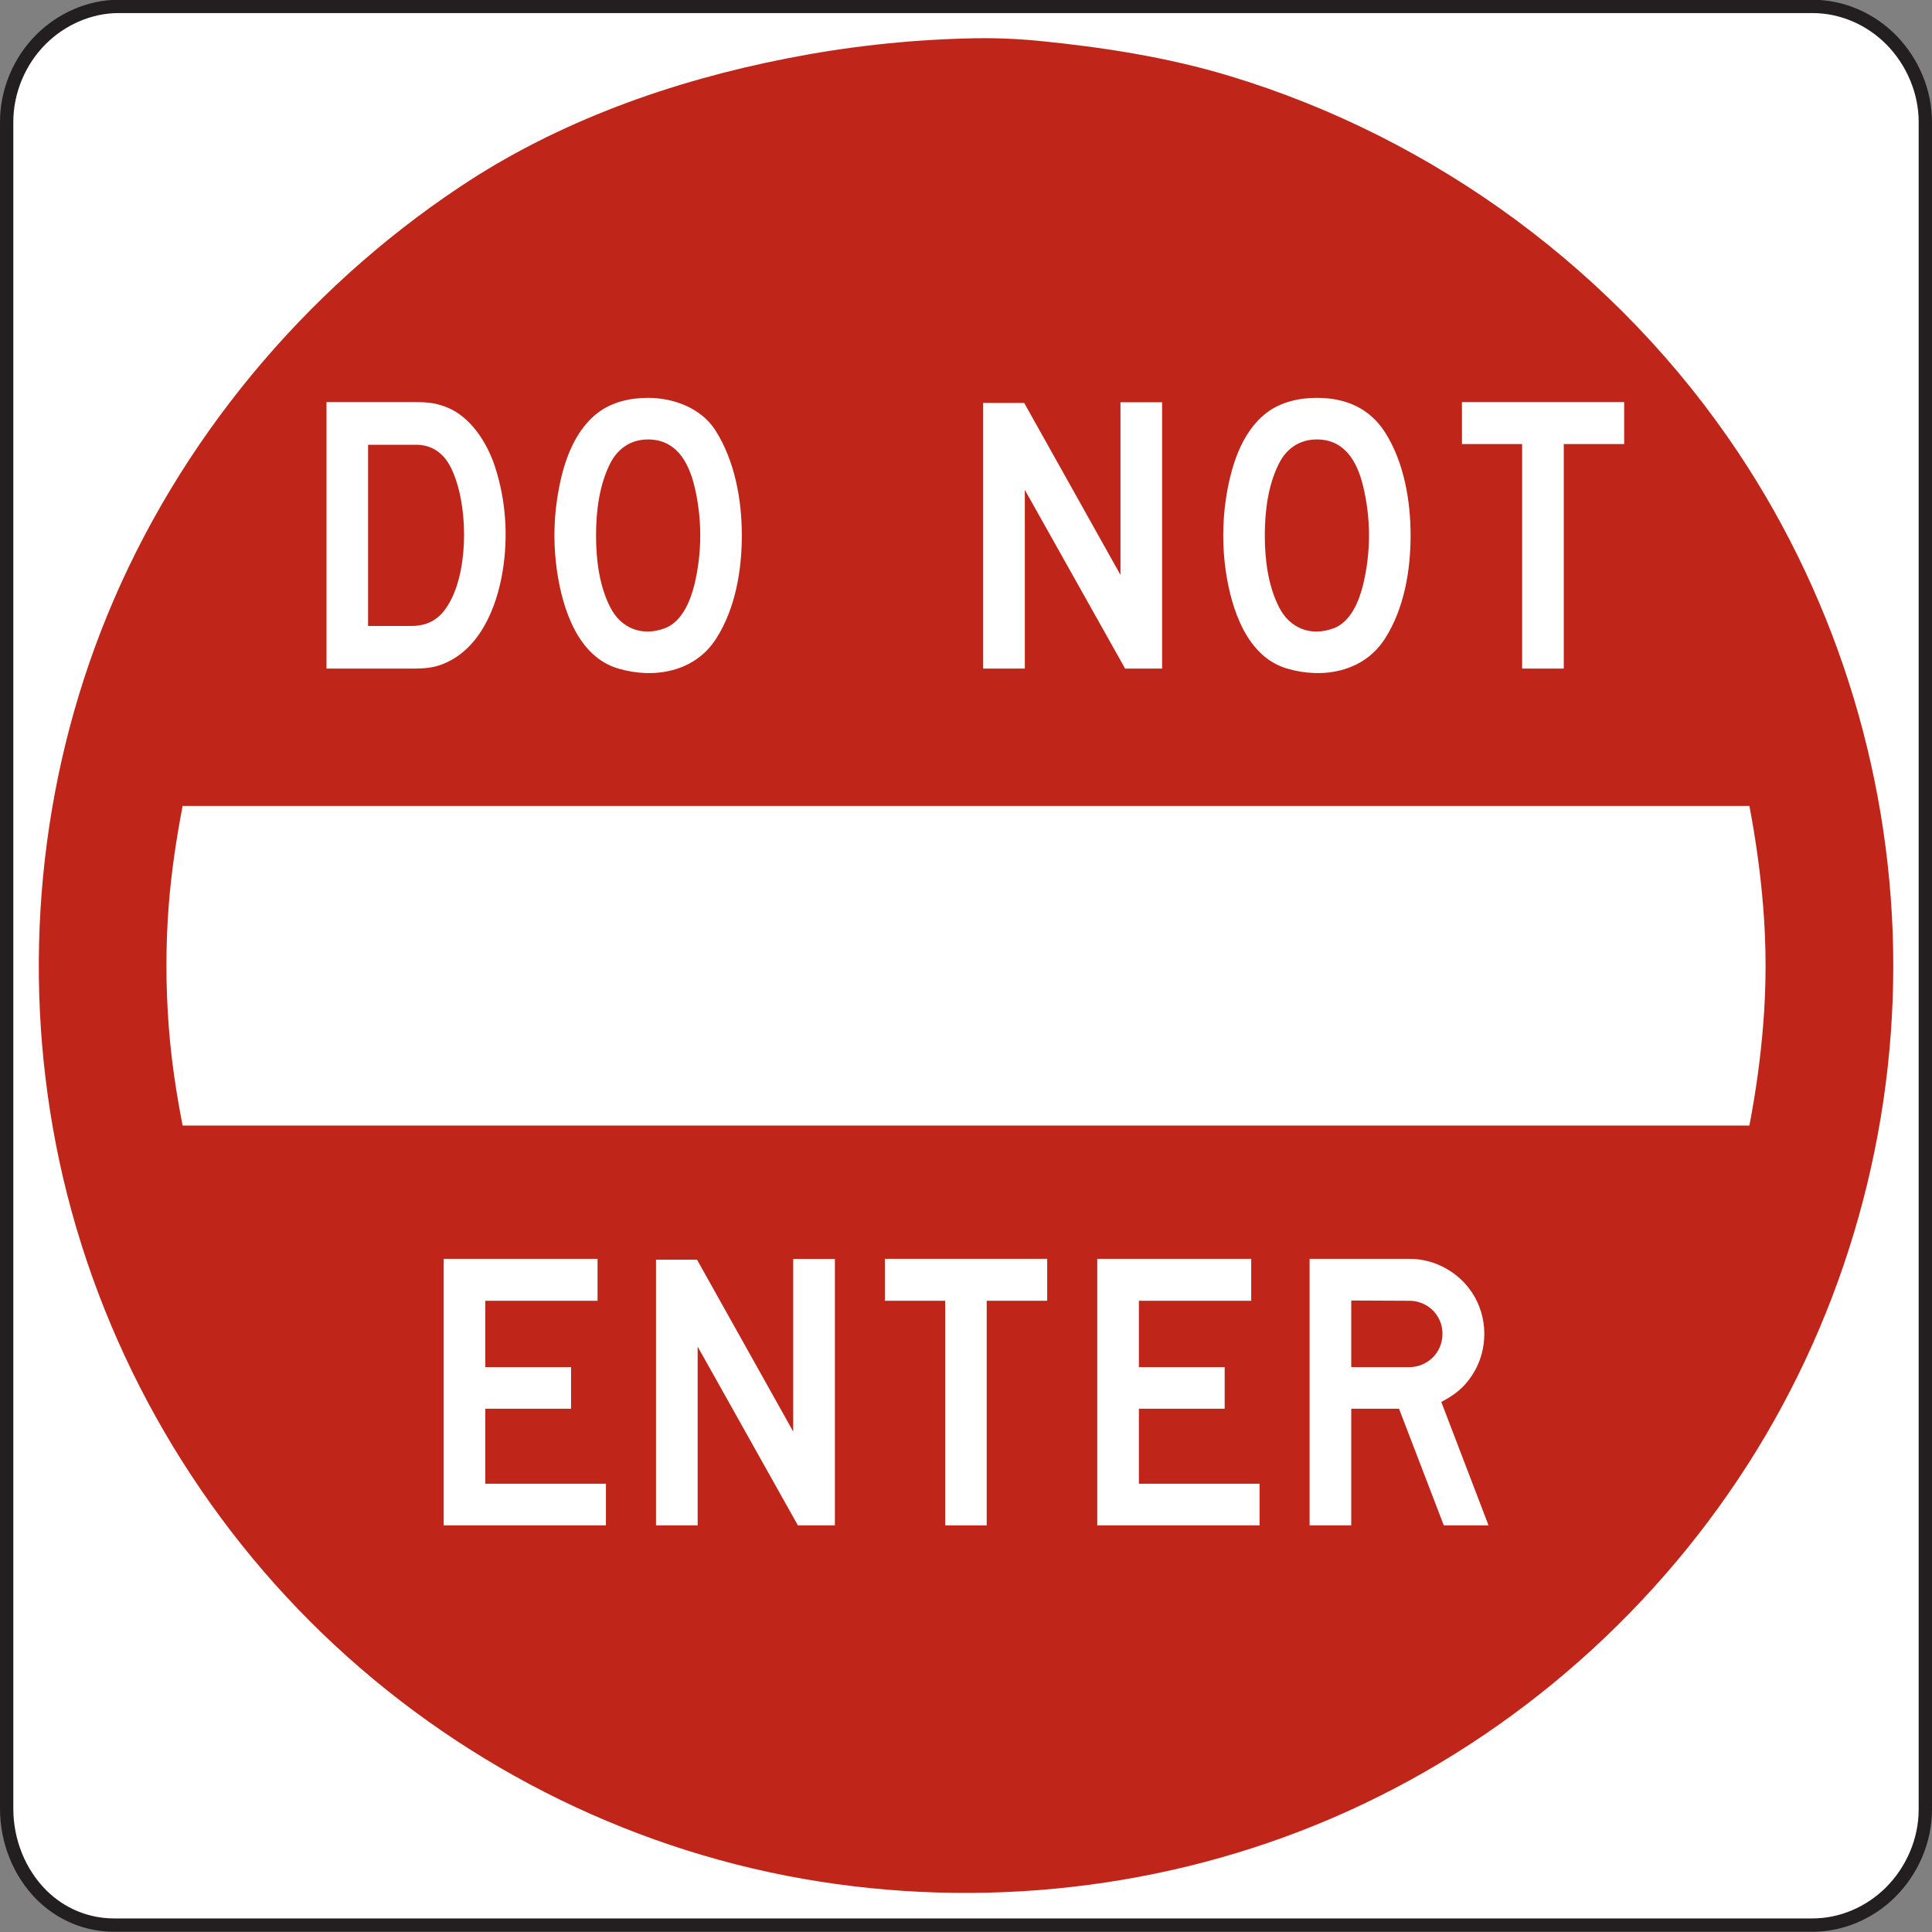 <?xml version="1.0" encoding="UTF-8" standalone="no"?>
<!-- Created with Inkscape (http://www.inkscape.org/) -->

<svg
   xmlns:dc="http://purl.org/dc/elements/1.1/"
   xmlns:cc="http://creativecommons.org/ns#"
   xmlns:rdf="http://www.w3.org/1999/02/22-rdf-syntax-ns#"
   xmlns:svg="http://www.w3.org/2000/svg"
   xmlns="http://www.w3.org/2000/svg"
   xmlns:sodipodi="http://sodipodi.sourceforge.net/DTD/sodipodi-0.dtd"
   xmlns:inkscape="http://www.inkscape.org/namespaces/inkscape"
   width="90.625"
   height="90.625"
   id="svg8121"
   version="1.1"
   inkscape:version="0.48.3.1 r9886"
   sodipodi:docname="New document 64">
  <rect width="100%" height="100%" fill="#808080" stroke="none"/>
  <defs
     id="defs8123">
    <clipPath
       clipPathUnits="userSpaceOnUse"
       id="clipPath3933">
      <path
         inkscape:connector-curvature="0"
         d="m 27,68.027 513.674,0 0,669.974 -513.674,0 0,-669.974 z"
         id="path3935" />
    </clipPath>
    <clipPath
       clipPathUnits="userSpaceOnUse"
       id="clipPath3921">
      <path
         inkscape:connector-curvature="0"
         d="m 31.5,68.027 505.023,0 0,669.974 -505.023,0 0,-669.974 z"
         id="path3923" />
    </clipPath>
    <clipPath
       clipPathUnits="userSpaceOnUse"
       id="clipPath3909">
      <path
         inkscape:connector-curvature="0"
         d="m 27,68.027 513.674,0 0,669.974 -513.674,0 0,-669.974 z"
         id="path3911" />
    </clipPath>
  </defs>
  <sodipodi:namedview
     id="base"
     pagecolor="#ffffff"
     bordercolor="#666666"
     borderopacity="1.0"
     inkscape:pageopacity="0.0"
     inkscape:pageshadow="2"
     inkscape:zoom="0.35"
     inkscape:cx="45.312505"
     inkscape:cy="45.32469"
     inkscape:document-units="px"
     inkscape:current-layer="layer1"
     showgrid="false"
     fit-margin-top="0"
     fit-margin-left="0"
     fit-margin-right="0"
     fit-margin-bottom="0"
     inkscape:window-width="451"
     inkscape:window-height="415"
     inkscape:window-x="75"
     inkscape:window-y="75"
     inkscape:window-maximized="0" />
  <g
     inkscape:label="Layer 1"
     inkscape:groupmode="layer"
     id="layer1"
     transform="translate(-329.688,-487.062)">
    <g
       transform="matrix(1.25,0,0,-1.25,-250.341,783.799)"
       id="g3905">
      <g
         id="g3907"
         clip-path="url(#clipPath3909)">
        <g
           id="g3913"
           transform="translate(536.273,169.483)">
          <path
             inkscape:connector-curvature="0"
             d="m 0,0 0,63.334 c 0,1.143 -0.481,2.264 -1.279,3.075 -0.776,0.787 -1.842,1.257 -2.952,1.257 l -63.572,0 c -1.088,0 -2.15,-0.476 -2.916,-1.244 C -71.527,65.61 -72,64.481 -72,63.334 l 0,-63.302 c 0,-1.202 0.465,-2.395 1.316,-3.243 0.731,-0.722 1.692,-1.123 2.715,-1.123 l 63.738,0 c 1.092,0 2.145,0.459 2.918,1.225 C -0.492,-2.296 0,-1.16 0,0"
             style="fill:#ffffff;fill-opacity:1;fill-rule:nonzero;stroke:none"
             id="path3915" />
        </g>
      </g>
    </g>
    <g
       transform="matrix(1.25,0,0,-1.25,-250.341,783.799)"
       id="g3917">
      <g
         id="g3919"
         clip-path="url(#clipPath3921)">
        <g
           id="g3925"
           transform="translate(536.273,169.483)">
          <path
             inkscape:connector-curvature="0"
             d="m 0,0 0,63.334 c 0,1.143 -0.481,2.264 -1.279,3.075 -0.776,0.787 -1.842,1.257 -2.952,1.257 l -63.572,0 c -1.088,0 -2.15,-0.476 -2.916,-1.244 C -71.527,65.61 -72,64.481 -72,63.334 l 0,-63.302 c 0,-1.202 0.465,-2.395 1.316,-3.243 0.731,-0.722 1.692,-1.123 2.715,-1.123 l 63.738,0 c 1.092,0 2.145,0.459 2.918,1.225 C -0.492,-2.296 0,-1.16 0,0 z"
             style="fill:none;stroke:#231f20;stroke-width:0.5;stroke-linecap:butt;stroke-linejoin:miter;stroke-miterlimit:4;stroke-opacity:1;stroke-dasharray:none"
             id="path3927" />
        </g>
      </g>
    </g>
    <g
       transform="matrix(1.25,0,0,-1.25,-250.341,783.799)"
       id="g3929">
      <g
         id="g3931"
         clip-path="url(#clipPath3933)">
        <g
           id="g3937"
           transform="translate(500.275,235.946)">
          <path
             inkscape:connector-curvature="0"
             d="m 0,0 c 0.912,0.03 1.826,-0.002 2.734,-0.09 2.407,-0.238 4.819,-0.613 7.139,-1.312 7.752,-2.34 14.619,-7.402 19.109,-14.143 3.782,-5.679 5.813,-12.429 5.813,-19.25 0.002,-6.82 -2.022,-13.566 -5.803,-19.242 -3.85,-5.783 -9.412,-10.371 -15.846,-12.994 -6.265,-2.555 -13.248,-3.205 -19.886,-1.914 -6.75,1.316 -13.012,4.674 -17.871,9.539 -4.86,4.863 -8.217,11.131 -9.538,17.883 -1.294,6.637 -0.642,13.615 1.92,19.873 2.672,6.531 7.387,12.191 13.254,16.094 3.694,2.461 7.942,3.963 12.274,4.812 C -4.492,-0.31 -2.25,-0.06 0,0"
             style="fill:#bf2519;fill-opacity:1;fill-rule:evenodd;stroke:none"
             id="path3939" />
        </g>
        <g
           id="g3941"
           transform="translate(529.671,207.147)">
          <path
             inkscape:connector-curvature="0"
             d="m 0,0 -58.795,0 c -0.236,-1.234 -0.423,-2.474 -0.521,-3.73 -0.117,-1.51 -0.113,-3.033 0,-4.543 0.094,-1.254 0.281,-2.49 0.521,-3.721 l 58.795,0 c 0.239,1.248 0.414,2.498 0.516,3.764 0.121,1.484 0.121,2.975 0,4.457 C 0.414,-2.503 0.237,-1.25 0,0"
             style="fill:#ffffff;fill-opacity:1;fill-rule:evenodd;stroke:none"
             id="path3943" />
        </g>
        <g
           id="g3945"
           transform="translate(513.441,222.46)">
          <path
             inkscape:connector-curvature="0"
             d="m 0,0 c -0.666,0 -1.363,-0.154 -1.9,-0.57 -0.961,-0.746 -1.338,-2.069 -1.514,-3.219 -0.135,-0.908 -0.135,-1.842 0,-2.75 0.211,-1.387 0.779,-3.17 2.287,-3.617 1.357,-0.405 2.896,-0.125 3.689,1.133 0.715,1.125 0.954,2.548 0.954,3.863 0,1.295 -0.247,2.742 -0.95,3.851 C 1.982,-0.383 1.074,0 0,0"
             style="fill:#ffffff;fill-opacity:1;fill-rule:evenodd;stroke:none"
             id="path3947" />
        </g>
        <g
           id="g3949"
           transform="translate(488.343,222.46)">
          <path
             inkscape:connector-curvature="0"
             d="m 0,0 c -0.664,0 -1.365,-0.154 -1.898,-0.57 -0.961,-0.746 -1.342,-2.069 -1.514,-3.219 -0.139,-0.908 -0.135,-1.842 0,-2.75 0.209,-1.387 0.779,-3.17 2.287,-3.617 1.356,-0.405 2.895,-0.125 3.688,1.133 0.713,1.125 0.955,2.548 0.955,3.863 -0.002,1.342 -0.26,2.781 -0.986,3.933 C 2,-0.387 0.961,0 0,0"
             style="fill:#ffffff;fill-opacity:1;fill-rule:evenodd;stroke:none"
             id="path3951" />
        </g>
        <g
           id="g3953"
           transform="translate(490.179,190.12)">
          <path
             inkscape:connector-curvature="0"
             d="m 0,0 -1.539,0 0,-9.971 1.563,0 0,6.709 3.761,-6.709 1.389,0 0,9.998 -1.564,0 0,-6.478 L 0,0 z"
             style="fill:#ffffff;fill-opacity:1;fill-rule:evenodd;stroke:none"
             id="path3955" />
        </g>
        <g
           id="g3957"
           transform="translate(519.882,180.149)">
          <path
             inkscape:connector-curvature="0"
             d="m 0,0 -1.773,4.631 c 0.504,0.266 0.853,0.532 1.172,1.026 0.597,0.929 0.59,2.164 -0.022,3.084 -0.517,0.777 -1.408,1.261 -2.343,1.261 l -3.75,0 0,-10.002 1.564,0 0,4.377 1.793,0 L -1.679,0 0,0 z"
             style="fill:#ffffff;fill-opacity:1;fill-rule:evenodd;stroke:none"
             id="path3959" />
        </g>
        <g
           id="g3961"
           transform="translate(476.275,222.3)">
          <path
             inkscape:connector-curvature="0"
             d="m 0,0 0,-10 3.014,0 c 0.461,0 0.875,-0.012 1.32,0.158 1.408,0.537 2.051,2.115 2.275,3.492 0.217,1.307 0.123,2.676 -0.289,3.936 -0.291,0.883 -0.9,1.855 -1.799,2.218 C 4.037,-0.002 3.693,0 3.209,0 L 0,0 z"
             style="fill:#ffffff;fill-opacity:1;fill-rule:evenodd;stroke:none"
             id="path3963" />
        </g>
        <g
           id="g3965"
           transform="translate(502.457,222.269)">
          <path
             inkscape:connector-curvature="0"
             d="m 0,0 -1.54,0 0,-9.969 1.563,0 0,6.707 3.764,-6.707 1.388,0 0,9.994 -1.562,0 0,-6.479 L 0,0 z"
             style="fill:#ffffff;fill-opacity:1;fill-rule:evenodd;stroke:none"
             id="path3967" />
        </g>
        <g
           id="g3969"
           transform="translate(522.705,220.726)">
          <path
             inkscape:connector-curvature="0"
             d="m 0,0 2.267,0 0,1.574 -6.088,0 0,-1.574 2.258,0 0,-8.426 1.563,0 L 0,0 z"
             style="fill:#ffffff;fill-opacity:1;fill-rule:evenodd;stroke:none"
             id="path3971" />
        </g>
        <g
           id="g3973"
           transform="translate(501.05,188.577)">
          <path
             inkscape:connector-curvature="0"
             d="m 0,0 2.27,0 0,1.574 -6.09,0 0,-1.574 2.262,0 0,-8.428 1.558,0 L 0,0 z"
             style="fill:#ffffff;fill-opacity:1;fill-rule:evenodd;stroke:none"
             id="path3975" />
        </g>
        <g
           id="g3977"
           transform="translate(480.673,180.149)">
          <path
             inkscape:connector-curvature="0"
             d="m 0,0 6.088,0 0,1.563 -4.527,0 0,2.814 3.219,0 0,1.561 -3.219,0 0,2.49 4.213,0 0,1.574 L 0,10.002 0,0 z"
             style="fill:#ffffff;fill-opacity:1;fill-rule:evenodd;stroke:none"
             id="path3979" />
        </g>
        <g
           id="g3981"
           transform="translate(505.199,180.149)">
          <path
             inkscape:connector-curvature="0"
             d="m 0,0 6.09,0 0,1.563 -4.528,0 0,2.814 3.219,0 0,1.561 -3.219,0 0,2.49 4.215,0 0,1.574 L 0,10.002 0,0 z"
             style="fill:#ffffff;fill-opacity:1;fill-rule:evenodd;stroke:none"
             id="path3983" />
        </g>
        <g
           id="g3985"
           transform="translate(488.343,220.899)">
          <path
             inkscape:connector-curvature="0"
             d="m 0,0 c 1.039,0 1.51,-0.826 1.735,-1.736 0.297,-1.221 0.297,-2.508 0,-3.728 -0.153,-0.608 -0.465,-1.381 -1.108,-1.622 -0.853,-0.318 -1.648,-0.007 -2.054,0.801 -0.409,0.809 -0.526,1.787 -0.526,2.686 0,0.898 0.119,1.879 0.527,2.691 C -1.138,-0.337 -0.646,0 0,0"
             style="fill:#bf2519;fill-opacity:1;fill-rule:evenodd;stroke:none"
             id="path3987" />
        </g>
        <g
           id="g3989"
           transform="translate(513.441,220.899)">
          <path
             inkscape:connector-curvature="0"
             d="m 0,0 c 1.039,0 1.508,-0.826 1.73,-1.736 0.299,-1.221 0.301,-2.508 0,-3.728 -0.148,-0.608 -0.461,-1.381 -1.101,-1.622 -0.858,-0.318 -1.649,-0.007 -2.055,0.801 -0.41,0.809 -0.529,1.787 -0.529,2.686 0,0.898 0.119,1.879 0.529,2.691 C -1.141,-0.337 -0.649,0 0,0"
             style="fill:#bf2519;fill-opacity:1;fill-rule:evenodd;stroke:none"
             id="path3991" />
        </g>
        <g
           id="g3993"
           transform="translate(477.835,213.899)">
          <path
             inkscape:connector-curvature="0"
             d="m 0,0 0,6.801 1.799,0 c 0.616,0 1.053,-0.332 1.319,-0.877 0.64,-1.31 0.666,-3.709 -0.036,-5 C 2.743,0.295 2.305,0 1.602,0 L 0,0 z"
             style="fill:#bf2519;fill-opacity:1;fill-rule:evenodd;stroke:none"
             id="path3995" />
        </g>
        <g
           id="g3997"
           transform="translate(514.73,186.087)">
          <path
             inkscape:connector-curvature="0"
             d="M 0,0 0,2.5 2.186,2.49 C 2.6,2.488 2.99,2.283 3.219,1.937 3.492,1.529 3.49,0.971 3.219,0.56 2.996,0.217 2.598,0 2.186,0 L 0,0 z"
             style="fill:#bf2519;fill-opacity:1;fill-rule:evenodd;stroke:none"
             id="path3999" />
        </g>
      </g>
    </g>
  </g>
</svg>
